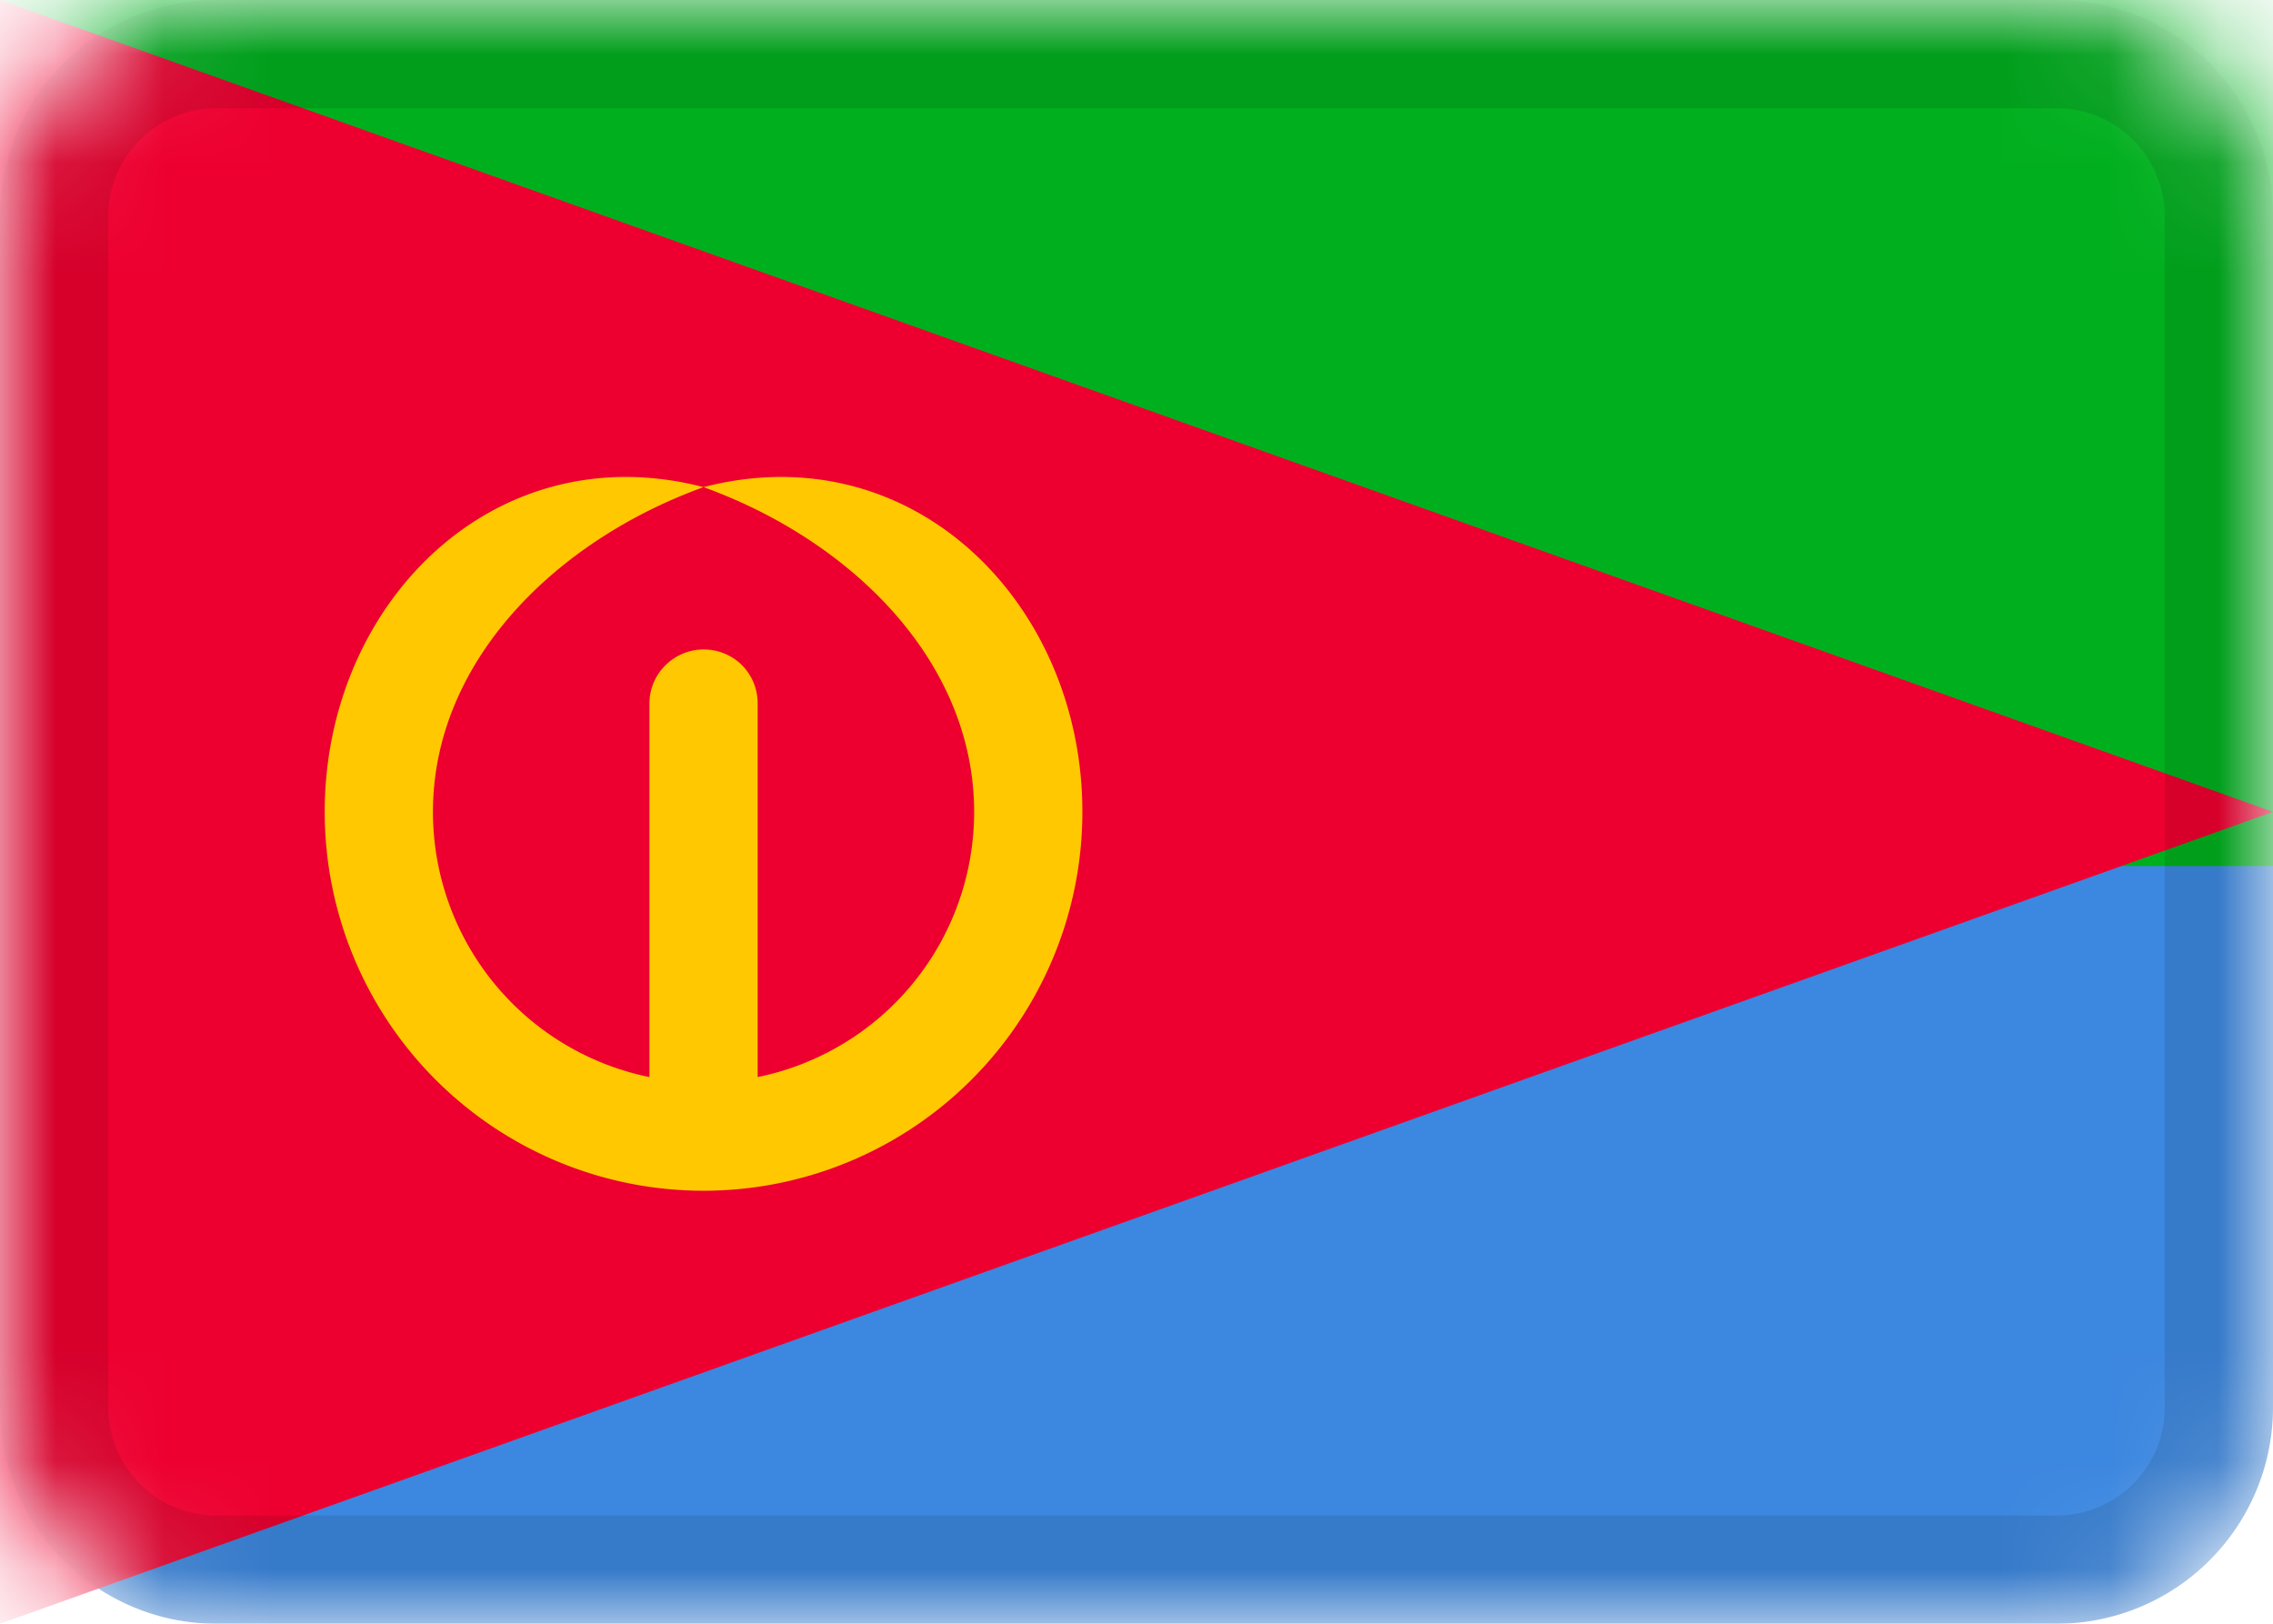 <svg xmlns="http://www.w3.org/2000/svg" width="21" height="15" fill="none"><g clip-path="url(#a)"><mask id="b" width="21" height="15" x="0" y="0" maskUnits="userSpaceOnUse" style="mask-type:alpha"><path fill="#fff" d="M19 0H2a2 2 0 0 0-2 2v11c0 1.1.9 2 2 2h17a2 2 0 0 0 2-2V2a2 2 0 0 0-2-2"/></mask><g mask="url(#b)"><path fill="#3C87E0" d="M19 0H2a2 2 0 0 0-2 2v11c0 1.1.9 2 2 2h17a2 2 0 0 0 2-2V2a2 2 0 0 0-2-2"/><path fill="#00AF1E" fill-rule="evenodd" d="M0 0h21v8H0z" clip-rule="evenodd"/><path fill="#ED0030" fill-rule="evenodd" d="m0 0 21 7.5L0 15z" clip-rule="evenodd"/><path fill="#FFC800" fill-rule="evenodd" d="M9 7.5c0-1.38-1.12-2.5-2.5-3C5.12 5 4 6.12 4 7.5a2.5 2.5 0 0 0 2 2.45V6.5c0-.28.23-.5.5-.5.28 0 .5.22.5.5v3.45A2.5 2.5 0 0 0 9 7.5m1 0c0-1.93-1.57-3.5-3.5-3C4.57 4 3 5.57 3 7.5a3.5 3.5 0 1 0 7 0" clip-rule="evenodd"/><path stroke="#000" stroke-opacity=".1" d="M19 .5H2C1.17.5.5 1.17.5 2v11c0 .83.67 1.5 1.5 1.5h17c.83 0 1.5-.67 1.5-1.5V2c0-.83-.67-1.5-1.5-1.5Z"/></g></g><defs><clipPath id="a"><path fill="#fff" d="M0 0h21v15H0z"/></clipPath></defs></svg>
